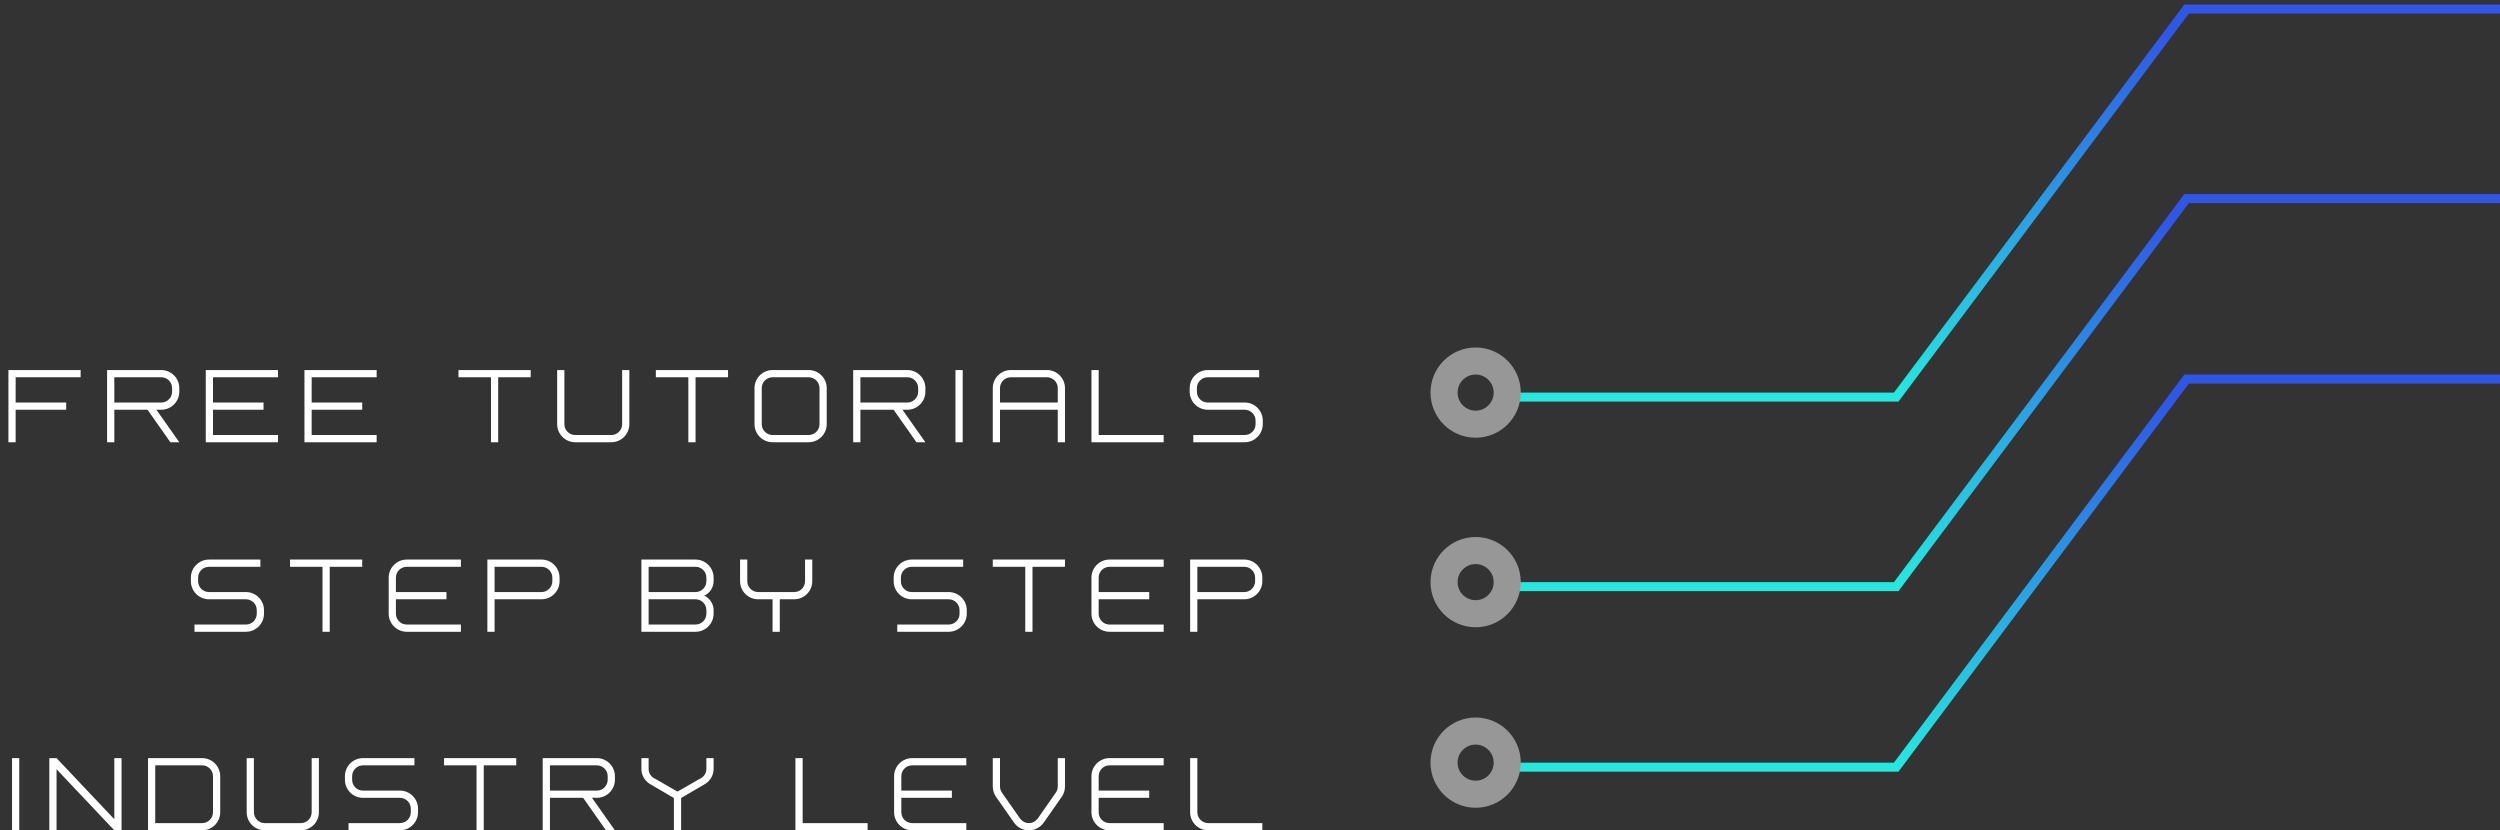 
<svg width="277px" height="92px" viewBox="0 0 277 92" version="1.1" xmlns="http://www.w3.org/2000/svg" xmlns:xlink="http://www.w3.org/1999/xlink">
    <rect x="0" y="0" width="277" height="92" fill="#333333" stroke="none"/>
    <!-- Generator: Sketch 49.3 (51167) - http://www.bohemiancoding.com/sketch -->
    <desc>Created with Sketch.</desc>
    <defs>
        <linearGradient x1="50%" y1="5.367%" x2="50%" y2="100%" id="linearGradient-1">
            <stop stop-color="#3056E6" offset="0%"></stop>
            <stop stop-color="#26E8DF" offset="100%"></stop>
        </linearGradient>
    </defs>
    <g id="Page-1" stroke="none" stroke-width="1" fill="none" fill-rule="evenodd">
        <g id="Mobile---SVG-OUTPUT" transform="translate(-137, -918)">
            <g id="Group-3" transform="translate(137, 919)">
                <g id="Group-7" transform="translate(160, 0)">
                    <g id="Group-4-Copy" transform="translate(0, 41)">
                        <polyline id="Line-3" stroke="url(#linearGradient-1)" stroke-linecap="square" points="7 43 50.097 43 82.276 1.13686838e-13 124 1.301112e-13"></polyline>
                        <circle id="Oval" stroke="#979797" stroke-width="3" cx="3.5" cy="42.5" r="3.5"></circle>
                    </g>
                    <g id="Group-4-Copy-2" transform="translate(0, 21)">
                        <polyline id="Line-3" stroke="url(#linearGradient-1)" stroke-linecap="square" points="7 43 50.097 43 82.276 1.13686838e-13 124 1.301112e-13"></polyline>
                        <circle id="Oval" stroke="#979797" stroke-width="3" cx="3.5" cy="42.5" r="3.5"></circle>
                    </g>
                    <g id="Group-4-Copy-3">
                        <polyline id="Line-3" stroke="url(#linearGradient-1)" stroke-linecap="square" points="7 43 50.097 43 82.276 1.13686838e-13 124 1.301112e-13"></polyline>
                        <circle id="Oval" stroke="#979797" stroke-width="3" cx="3.5" cy="42.5" r="3.5"></circle>
                    </g>
                </g>
                <path d="M0.933,48 L0.933,40 L8.933,40 L8.933,40.8 L1.733,40.8 L1.733,43.6 L7.333,43.6 L7.333,44.4 L1.733,44.4 L1.733,48 L0.933,48 Z M11.867,48 L11.867,40 L17.867,40 C18.967,40 19.867,40.9 19.867,42 L19.867,42.4 C19.867,43.5 18.967,44.4 17.867,44.4 L17.327,44.4 L19.867,48 L18.877,48 L16.347,44.4 L12.667,44.4 L12.667,48 L11.867,48 Z M12.667,43.6 L17.867,43.6 C18.527,43.6 19.067,43.06 19.067,42.4 L19.067,42 C19.067,41.34 18.527,40.8 17.867,40.8 L12.667,40.8 L12.667,43.6 Z M22.8,48 L22.8,40 L30.8,40 L30.8,40.8 L23.6,40.8 L23.6,43.6 L29.2,43.6 L29.2,44.4 L23.6,44.4 L23.6,47.2 L30.8,47.2 L30.8,48 L22.8,48 Z M33.733,48 L33.733,40 L41.733,40 L41.733,40.8 L34.533,40.8 L34.533,43.6 L40.133,43.6 L40.133,44.4 L34.533,44.4 L34.533,47.2 L41.733,47.2 L41.733,48 L33.733,48 Z M50.8,40 L58.8,40 L58.8,40.8 L55.2,40.8 L55.2,48 L54.4,48 L54.4,40.8 L50.8,40.8 L50.8,40 Z M61.733,40 L62.533,40 L62.533,46 C62.533,46.66 63.073,47.2 63.733,47.2 L67.733,47.2 C68.393,47.2 68.933,46.66 68.933,46 L68.933,40 L69.733,40 L69.733,46 C69.733,47.1 68.833,48 67.733,48 L63.733,48 C62.633,48 61.733,47.1 61.733,46 L61.733,40 Z M72.667,40 L80.667,40 L80.667,40.8 L77.067,40.8 L77.067,48 L76.267,48 L76.267,40.8 L72.667,40.8 L72.667,40 Z M83.6,46 L83.6,42 C83.6,40.9 84.5,40 85.6,40 L89.6,40 C90.7,40 91.6,40.9 91.6,42 L91.6,46 C91.6,47.1 90.7,48 89.6,48 L85.6,48 C84.5,48 83.6,47.1 83.6,46 Z M85.6,47.2 L89.6,47.2 C90.26,47.2 90.8,46.66 90.8,46 L90.8,42 C90.8,41.34 90.26,40.8 89.6,40.8 L85.6,40.8 C84.94,40.8 84.4,41.34 84.4,42 L84.4,46 C84.4,46.66 84.94,47.2 85.6,47.2 Z M94.533,48 L94.533,40 L100.533,40 C101.633,40 102.533,40.9 102.533,42 L102.533,42.4 C102.533,43.5 101.633,44.4 100.533,44.4 L99.993,44.4 L102.533,48 L101.543,48 L99.013,44.4 L95.333,44.4 L95.333,48 L94.533,48 Z M95.333,43.6 L100.533,43.6 C101.193,43.6 101.733,43.06 101.733,42.4 L101.733,42 C101.733,41.34 101.193,40.8 100.533,40.8 L95.333,40.8 L95.333,43.6 Z M105.867,48 L105.867,40 L106.667,40 L106.667,48 L105.867,48 Z M110,48 L110,42 C110,40.9 110.9,40 112,40 L116,40 C117.1,40 118,40.9 118,42 L118,48 L117.2,48 L117.2,44.4 L110.8,44.4 L110.8,48 L110,48 Z M110.8,43.6 L117.2,43.6 L117.2,42 C117.2,41.34 116.66,40.8 116,40.8 L112,40.8 C111.34,40.8 110.8,41.34 110.8,42 L110.8,43.6 Z M120.933,48 L120.933,40 L121.733,40 L121.733,47.2 L128.933,47.2 L128.933,48 L120.933,48 Z M132.217,48 L132.217,47.2 L137.917,47.2 C138.577,47.2 139.117,46.66 139.117,46 L139.117,45.6 C139.117,44.94 138.577,44.4 137.917,44.4 L133.817,44.4 C132.717,44.4 131.817,43.5 131.817,42.4 L131.817,42 C131.817,40.9 132.717,40 133.817,40 L139.517,40 L139.517,40.8 L133.817,40.8 C133.157,40.8 132.617,41.34 132.617,42 L132.617,42.4 C132.617,43.06 133.157,43.6 133.817,43.6 L137.917,43.6 C139.017,43.6 139.917,44.5 139.917,45.6 L139.917,46 C139.917,47.1 139.017,48 137.917,48 L132.217,48 Z" id="FREE-TUTORIALS" fill="#FFFFFF"></path>
                <path d="M21.55,69 L21.55,68.2 L27.25,68.2 C27.91,68.2 28.45,67.66 28.45,67 L28.45,66.6 C28.45,65.94 27.91,65.4 27.25,65.4 L23.15,65.4 C22.05,65.4 21.15,64.5 21.15,63.4 L21.15,63 C21.15,61.9 22.05,61 23.15,61 L28.85,61 L28.85,61.8 L23.15,61.8 C22.49,61.8 21.95,62.34 21.95,63 L21.95,63.4 C21.95,64.06 22.49,64.6 23.15,64.6 L27.25,64.6 C28.35,64.6 29.25,65.5 29.25,66.6 L29.25,67 C29.25,68.1 28.35,69 27.25,69 L21.55,69 Z M32.133,61 L40.133,61 L40.133,61.8 L36.533,61.8 L36.533,69 L35.733,69 L35.733,61.8 L32.133,61.8 L32.133,61 Z M51.067,61.8 L45.067,61.8 C44.407,61.8 43.867,62.34 43.867,63 L43.867,64.6 L49.467,64.6 L49.467,65.4 L43.867,65.4 L43.867,67 C43.867,67.66 44.407,68.2 45.067,68.2 L51.067,68.2 L51.067,69 L45.067,69 C43.967,69 43.067,68.1 43.067,67 L43.067,63 C43.067,61.9 43.967,61 45.067,61 L51.067,61 L51.067,61.8 Z M62,63 L62,63.4 C62,64.5 61.1,65.4 60,65.4 L54.8,65.4 L54.8,69 L54,69 L54,61 L60,61 C61.1,61 62,61.9 62,63 Z M54.8,64.6 L60,64.6 C60.66,64.6 61.2,64.06 61.2,63.4 L61.2,63 C61.2,62.34 60.66,61.8 60,61.8 L54.8,61.8 L54.8,64.6 Z M78.037,65 C78.577,65.24 79.067,65.85 79.067,66.6 L79.067,67 C79.067,68.1 78.167,69 77.067,69 L71.067,69 L71.067,61 L77.067,61 C78.167,61 79.067,61.9 79.067,63 L79.067,63.4 C79.067,64.15 78.577,64.76 78.037,65 Z M77.067,65.4 L71.867,65.4 L71.867,68.2 L77.067,68.2 C77.727,68.2 78.267,67.66 78.267,67 L78.267,66.6 C78.267,65.94 77.727,65.4 77.067,65.4 Z M77.067,61.8 L71.867,61.8 L71.867,64.6 L77.067,64.6 C77.727,64.6 78.267,64.05 78.267,63.4 L78.267,63 C78.267,62.34 77.727,61.8 77.067,61.8 Z M82.8,61 L82.8,63.4 C82.8,64.06 83.34,64.6 84,64.6 L88,64.6 C88.66,64.6 89.2,64.06 89.2,63.4 L89.2,61 L90,61 L90,63.4 C90,64.5 89.1,65.4 88,65.4 L86.4,65.4 L86.4,69 L85.6,69 L85.6,65.4 L84,65.4 C82.9,65.4 82,64.5 82,63.4 L82,61 L82.8,61 Z M99.417,69 L99.417,68.2 L105.117,68.2 C105.777,68.2 106.317,67.66 106.317,67 L106.317,66.6 C106.317,65.94 105.777,65.4 105.117,65.4 L101.017,65.4 C99.917,65.4 99.017,64.5 99.017,63.4 L99.017,63 C99.017,61.9 99.917,61 101.017,61 L106.717,61 L106.717,61.8 L101.017,61.8 C100.357,61.8 99.817,62.34 99.817,63 L99.817,63.4 C99.817,64.06 100.357,64.6 101.017,64.6 L105.117,64.6 C106.217,64.6 107.117,65.5 107.117,66.6 L107.117,67 C107.117,68.1 106.217,69 105.117,69 L99.417,69 Z M110,61 L118,61 L118,61.8 L114.4,61.8 L114.4,69 L113.6,69 L113.6,61.8 L110,61.8 L110,61 Z M128.933,61.8 L122.933,61.8 C122.273,61.8 121.733,62.34 121.733,63 L121.733,64.6 L127.333,64.6 L127.333,65.4 L121.733,65.4 L121.733,67 C121.733,67.66 122.273,68.2 122.933,68.2 L128.933,68.2 L128.933,69 L122.933,69 C121.833,69 120.933,68.1 120.933,67 L120.933,63 C120.933,61.9 121.833,61 122.933,61 L128.933,61 L128.933,61.8 Z M139.867,63 L139.867,63.4 C139.867,64.5 138.967,65.4 137.867,65.4 L132.667,65.4 L132.667,69 L131.867,69 L131.867,61 L137.867,61 C138.967,61 139.867,61.9 139.867,63 Z M132.667,64.6 L137.867,64.6 C138.527,64.6 139.067,64.06 139.067,63.4 L139.067,63 C139.067,62.34 138.527,61.8 137.867,61.8 L132.667,61.8 L132.667,64.6 Z" id="Step-by-Step" fill="#FFFFFF"></path>
                <path d="M1.333,91 L1.333,83 L2.133,83 L2.133,91 L1.333,91 Z M5.467,91 L5.467,83 L6.267,83 L12.667,89.77 L12.667,83 L13.467,83 L13.467,91 L12.667,91 L6.267,84.23 L6.267,91 L5.467,91 Z M16.4,91 L16.4,83 L22.4,83 C23.5,83 24.4,83.9 24.4,85 L24.4,89 C24.4,90.1 23.5,91 22.4,91 L16.4,91 Z M17.2,90.2 L22.4,90.2 C23.06,90.2 23.6,89.66 23.6,89 L23.6,85 C23.6,84.34 23.06,83.8 22.4,83.8 L17.2,83.8 L17.2,90.2 Z M27.333,83 L28.133,83 L28.133,89 C28.133,89.66 28.673,90.2 29.333,90.2 L33.333,90.2 C33.993,90.2 34.533,89.66 34.533,89 L34.533,83 L35.333,83 L35.333,89 C35.333,90.1 34.433,91 33.333,91 L29.333,91 C28.233,91 27.333,90.1 27.333,89 L27.333,83 Z M38.617,91 L38.617,90.2 L44.317,90.2 C44.977,90.2 45.517,89.66 45.517,89 L45.517,88.6 C45.517,87.94 44.977,87.4 44.317,87.4 L40.217,87.4 C39.117,87.4 38.217,86.5 38.217,85.4 L38.217,85 C38.217,83.9 39.117,83 40.217,83 L45.917,83 L45.917,83.8 L40.217,83.8 C39.557,83.8 39.017,84.34 39.017,85 L39.017,85.4 C39.017,86.06 39.557,86.6 40.217,86.6 L44.317,86.6 C45.417,86.6 46.317,87.5 46.317,88.6 L46.317,89 C46.317,90.1 45.417,91 44.317,91 L38.617,91 Z M49.2,83 L57.2,83 L57.2,83.8 L53.6,83.8 L53.6,91 L52.8,91 L52.8,83.8 L49.2,83.8 L49.2,83 Z M60.133,91 L60.133,83 L66.133,83 C67.233,83 68.133,83.9 68.133,85 L68.133,85.4 C68.133,86.5 67.233,87.4 66.133,87.4 L65.593,87.4 L68.133,91 L67.143,91 L64.613,87.4 L60.933,87.4 L60.933,91 L60.133,91 Z M60.933,86.6 L66.133,86.6 C66.793,86.6 67.333,86.06 67.333,85.4 L67.333,85 C67.333,84.34 66.793,83.8 66.133,83.8 L60.933,83.8 L60.933,86.6 Z M71.067,83 L71.867,83 L71.867,84.2 C71.867,84.68 72.167,85.11 72.597,85.29 L75.067,86.71 L77.537,85.29 C77.967,85.11 78.267,84.68 78.267,84.2 L78.267,83 L79.067,83 L79.067,84.2 C79.067,85.03 78.557,85.63 78.047,85.91 L75.467,87.42 L75.467,91 L74.667,91 L74.667,87.42 L72.087,85.91 C71.577,85.63 71.067,85.03 71.067,84.2 L71.067,83 Z M88.133,91 L88.133,83 L88.933,83 L88.933,90.2 L96.133,90.2 L96.133,91 L88.133,91 Z M107.067,83.8 L101.067,83.8 C100.407,83.8 99.867,84.34 99.867,85 L99.867,86.6 L105.467,86.6 L105.467,87.4 L99.867,87.4 L99.867,89 C99.867,89.66 100.407,90.2 101.067,90.2 L107.067,90.2 L107.067,91 L101.067,91 C99.967,91 99.067,90.1 99.067,89 L99.067,85 C99.067,83.9 99.967,83 101.067,83 L107.067,83 L107.067,83.8 Z M110,86.14 L110,83 L110.8,83 L110.8,86.14 C110.8,86.38 110.87,86.62 111.02,86.83 L112.99,89.65 C113.13,89.84 113.45,90.2 114,90.2 C114.55,90.2 114.87,89.84 115.01,89.65 L116.98,86.83 C117.13,86.62 117.2,86.38 117.2,86.14 L117.2,83 L118,83 L118,86.14 C118,86.56 117.87,86.97 117.64,87.29 L115.64,90.15 C115.25,90.7 114.62,91 114,91 C113.36,91 112.75,90.7 112.36,90.15 L110.36,87.29 C110.13,86.96 110,86.55 110,86.14 Z M128.933,83.8 L122.933,83.8 C122.273,83.8 121.733,84.34 121.733,85 L121.733,86.6 L127.333,86.6 L127.333,87.4 L121.733,87.4 L121.733,89 C121.733,89.66 122.273,90.2 122.933,90.2 L128.933,90.2 L128.933,91 L122.933,91 C121.833,91 120.933,90.1 120.933,89 L120.933,85 C120.933,83.9 121.833,83 122.933,83 L128.933,83 L128.933,83.8 Z M131.867,83 L132.667,83 L132.667,89 C132.667,89.66 133.207,90.2 133.867,90.2 L139.867,90.2 L139.867,91 L133.867,91 C132.767,91 131.867,90.1 131.867,89 L131.867,83 Z" id="INDUSTRY-Level" fill="#FFFFFF"></path>
            </g>
        </g>
    </g>
</svg>